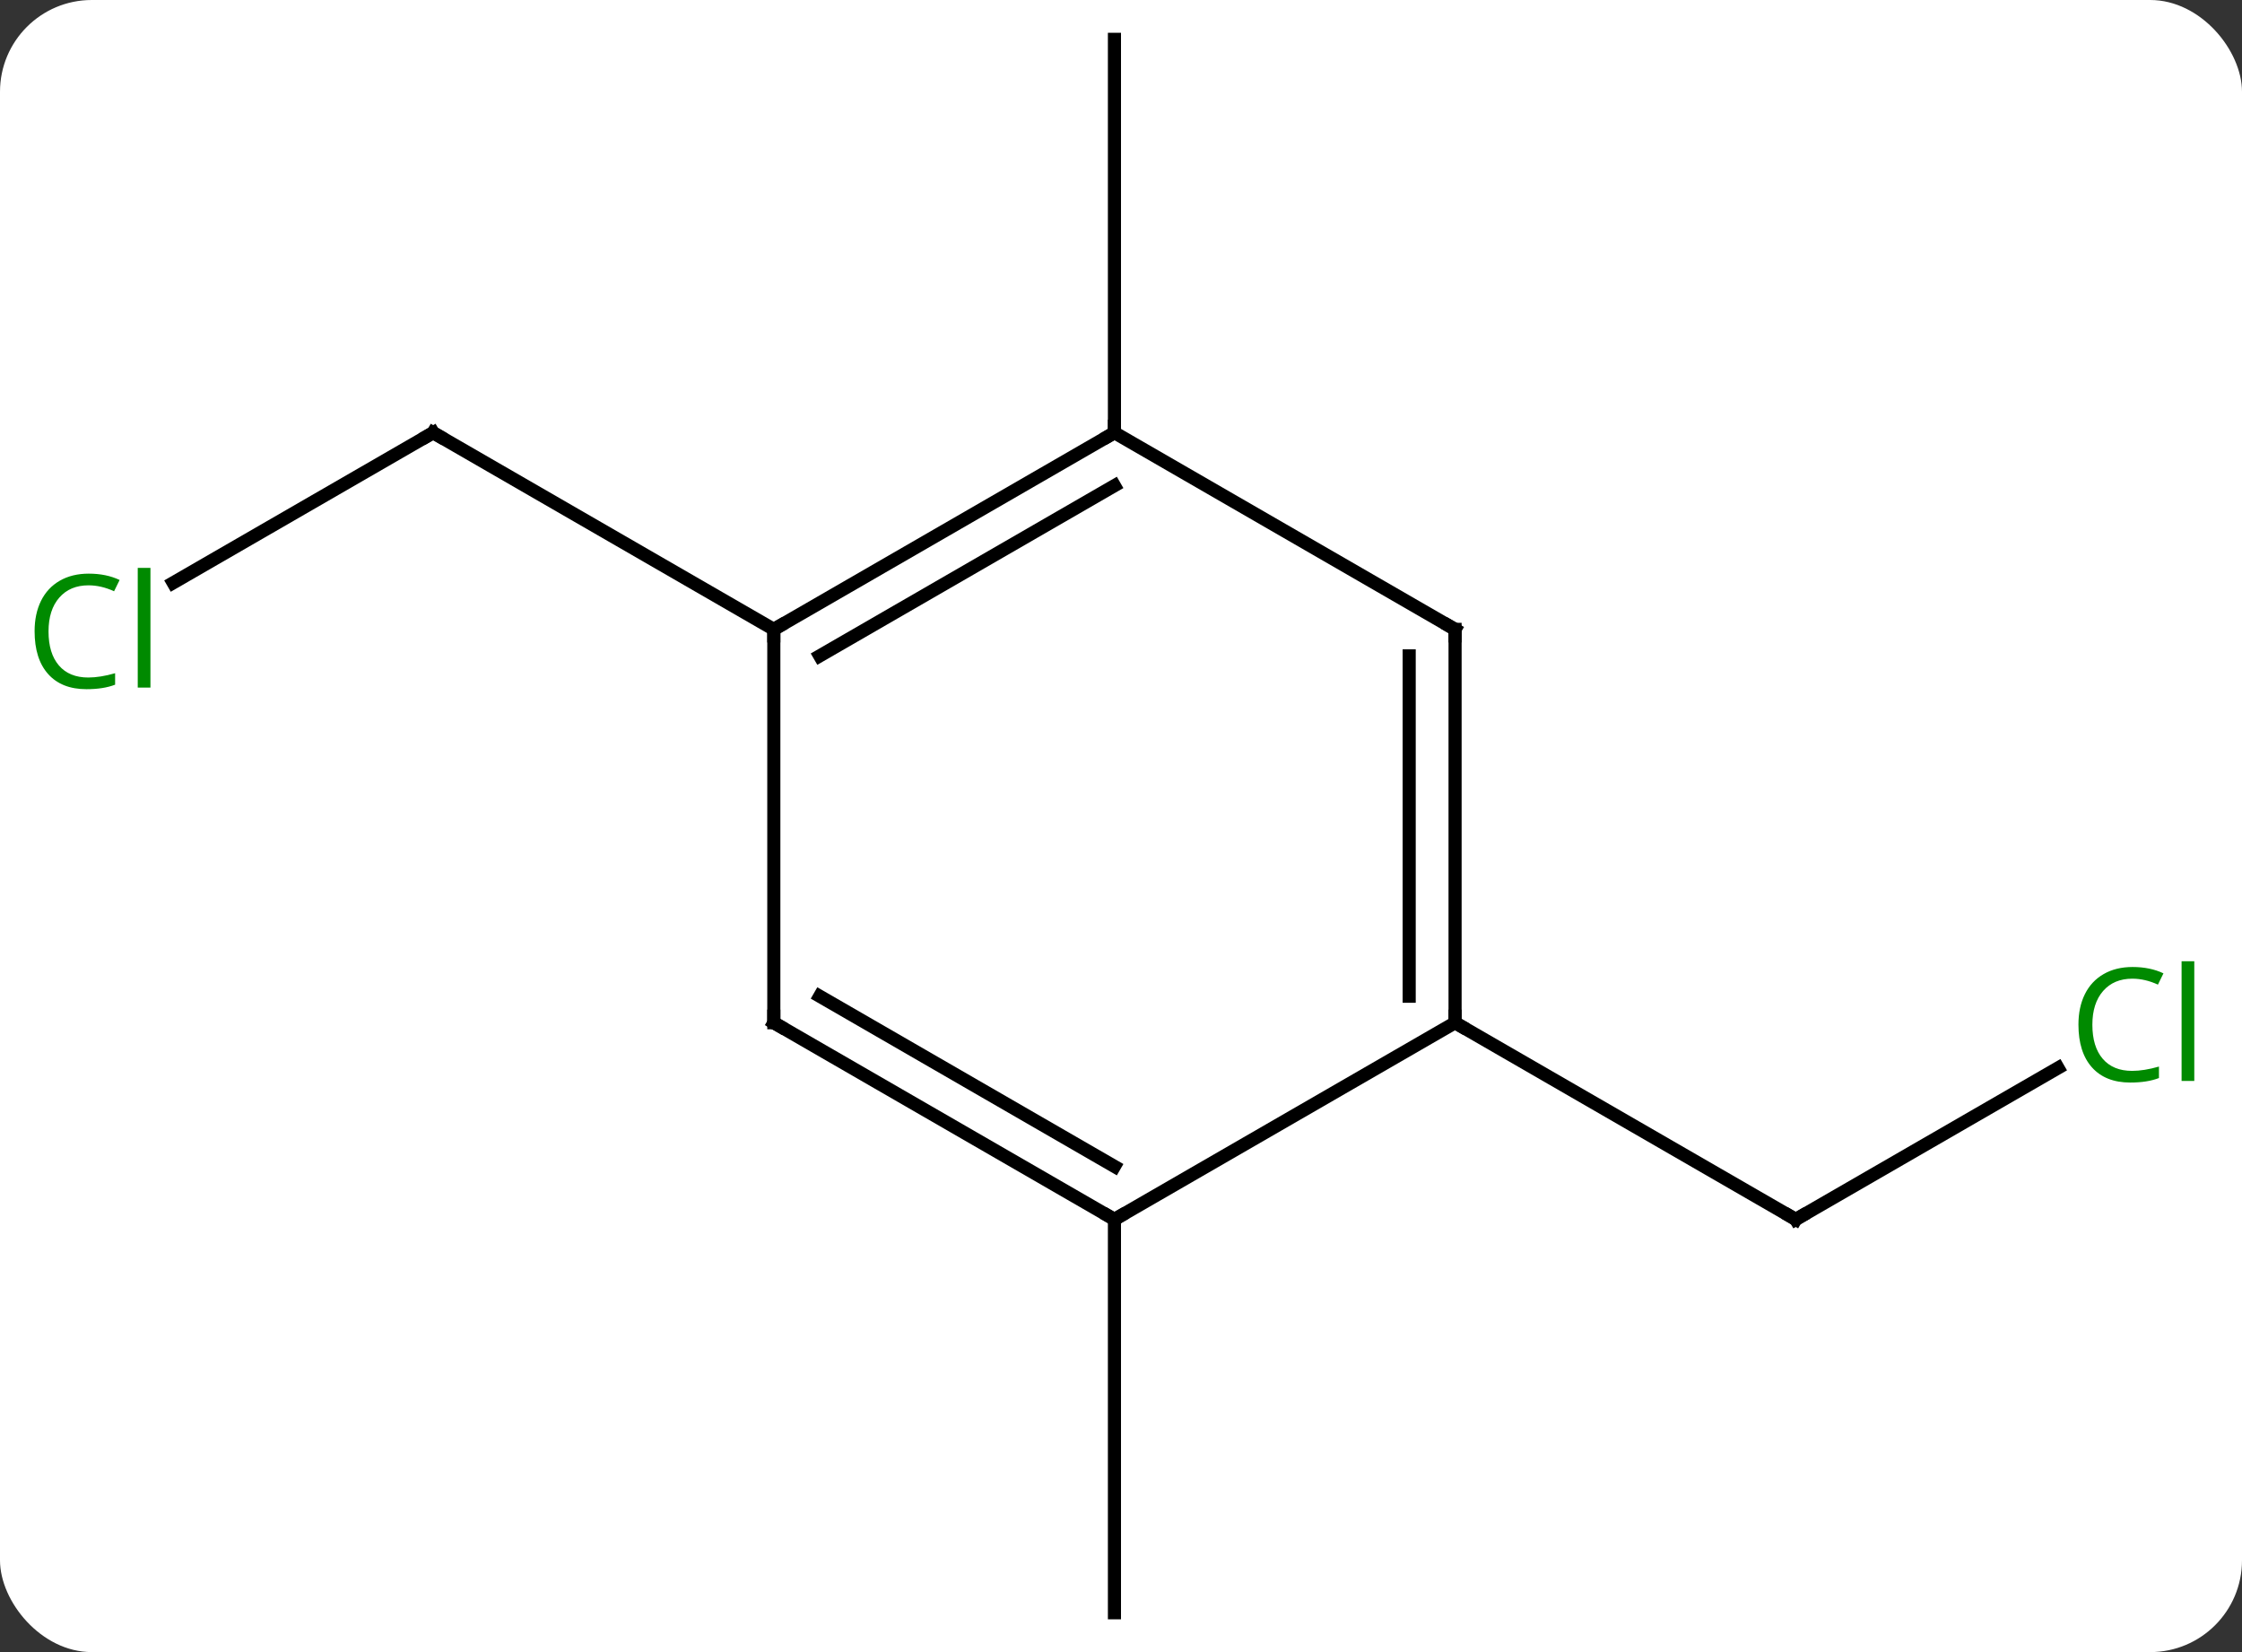 <svg width="171" viewBox="0 0 171 126" style="fill-opacity:1; color-rendering:auto; color-interpolation:auto; text-rendering:auto; stroke:black; stroke-linecap:square; stroke-miterlimit:10; shape-rendering:auto; stroke-opacity:1; fill:black; stroke-dasharray:none; font-weight:normal; stroke-width:1; font-family:'Open Sans'; font-style:normal; stroke-linejoin:miter; font-size:12; stroke-dashoffset:0; image-rendering:auto;" height="126" class="cas-substance-image" xmlns:xlink="http://www.w3.org/1999/xlink" xmlns="http://www.w3.org/2000/svg"><rect x="0" y="0" width="171" height="126" fill="#333333" stroke="none"/><svg class="cas-substance-single-component"><rect y="0" x="0" width="171" stroke="none" ry="7" rx="7" height="126" fill="white" class="cas-substance-group"/><svg y="0" x="0" width="171" viewBox="0 0 171 126" style="fill:black;" height="126" class="cas-substance-single-component-image"><svg><g><g transform="translate(85,63)" style="text-rendering:geometricPrecision; color-rendering:optimizeQuality; color-interpolation:linearRGB; stroke-linecap:butt; image-rendering:optimizeQuality;"><line y2="-18.551" y1="-30" x2="-71.793" x1="-51.963" style="fill:none;"/><line y2="-15" y1="-30" x2="-25.98" x1="-51.963" style="fill:none;"/><line y2="-30" y1="-60" x2="0" x1="0" style="fill:none;"/><line y2="30" y1="60" x2="0" x1="0" style="fill:none;"/><line y2="18.449" y1="30" x2="71.97" x1="51.963" style="fill:none;"/><line y2="15" y1="30" x2="25.98" x1="51.963" style="fill:none;"/><line y2="-30" y1="-15" x2="0" x1="-25.98" style="fill:none;"/><line y2="-25.959" y1="-12.979" x2="0" x1="-22.48" style="fill:none;"/><line y2="15" y1="-15" x2="-25.98" x1="-25.98" style="fill:none;"/><line y2="-15" y1="-30" x2="25.98" x1="0" style="fill:none;"/><line y2="30" y1="15" x2="0" x1="-25.98" style="fill:none;"/><line y2="25.959" y1="12.979" x2="0" x1="-22.48" style="fill:none;"/><line y2="15" y1="-15" x2="25.98" x1="25.98" style="fill:none;"/><line y2="12.979" y1="-12.979" x2="22.48" x1="22.48" style="fill:none;"/><line y2="15" y1="30" x2="25.98" x1="0" style="fill:none;"/><path style="fill:none; stroke-miterlimit:5;" d="M-52.396 -29.75 L-51.963 -30 L-51.53 -29.75"/></g><g transform="translate(85,63)" style="stroke-linecap:butt; fill:rgb(0,138,0); text-rendering:geometricPrecision; color-rendering:optimizeQuality; image-rendering:optimizeQuality; font-family:'Open Sans'; stroke:rgb(0,138,0); color-interpolation:linearRGB; stroke-miterlimit:5;"><path style="stroke:none;" d="M-78.252 -18.359 Q-79.658 -18.359 -80.478 -17.422 Q-81.299 -16.484 -81.299 -14.844 Q-81.299 -13.172 -80.509 -12.25 Q-79.72 -11.328 -78.267 -11.328 Q-77.361 -11.328 -76.22 -11.656 L-76.22 -10.781 Q-77.111 -10.438 -78.408 -10.438 Q-80.299 -10.438 -81.33 -11.594 Q-82.361 -12.75 -82.361 -14.859 Q-82.361 -16.188 -81.869 -17.18 Q-81.377 -18.172 -80.439 -18.711 Q-79.502 -19.25 -78.236 -19.25 Q-76.892 -19.25 -75.877 -18.766 L-76.299 -17.906 Q-77.283 -18.359 -78.252 -18.359 ZM-73.525 -10.562 L-74.494 -10.562 L-74.494 -19.688 L-73.525 -19.688 L-73.525 -10.562 Z"/><path style="fill:none; stroke:black;" d="M52.396 29.75 L51.963 30 L51.53 29.75"/><path style="stroke:none;" d="M77.634 11.641 Q76.228 11.641 75.408 12.578 Q74.588 13.516 74.588 15.156 Q74.588 16.828 75.377 17.75 Q76.166 18.672 77.619 18.672 Q78.525 18.672 79.666 18.344 L79.666 19.219 Q78.775 19.562 77.478 19.562 Q75.588 19.562 74.556 18.406 Q73.525 17.25 73.525 15.141 Q73.525 13.812 74.017 12.82 Q74.509 11.828 75.447 11.289 Q76.384 10.75 77.65 10.75 Q78.994 10.75 80.009 11.234 L79.588 12.094 Q78.603 11.641 77.634 11.641 ZM82.361 19.438 L81.392 19.438 L81.392 10.312 L82.361 10.312 L82.361 19.438 Z"/><path style="fill:none; stroke:black;" d="M-25.547 -15.25 L-25.98 -15 L-25.98 -14.5"/><path style="fill:none; stroke:black;" d="M-0.433 -29.75 L0 -30 L0 -30.5"/><path style="fill:none; stroke:black;" d="M-25.98 14.5 L-25.98 15 L-25.547 15.25"/><path style="fill:none; stroke:black;" d="M25.547 -15.25 L25.98 -15 L25.98 -14.5"/><path style="fill:none; stroke:black;" d="M-0.433 29.75 L0 30 L0.433 29.75"/><path style="fill:none; stroke:black;" d="M25.98 14.5 L25.98 15 L26.413 15.25"/></g></g></svg></svg></svg></svg>